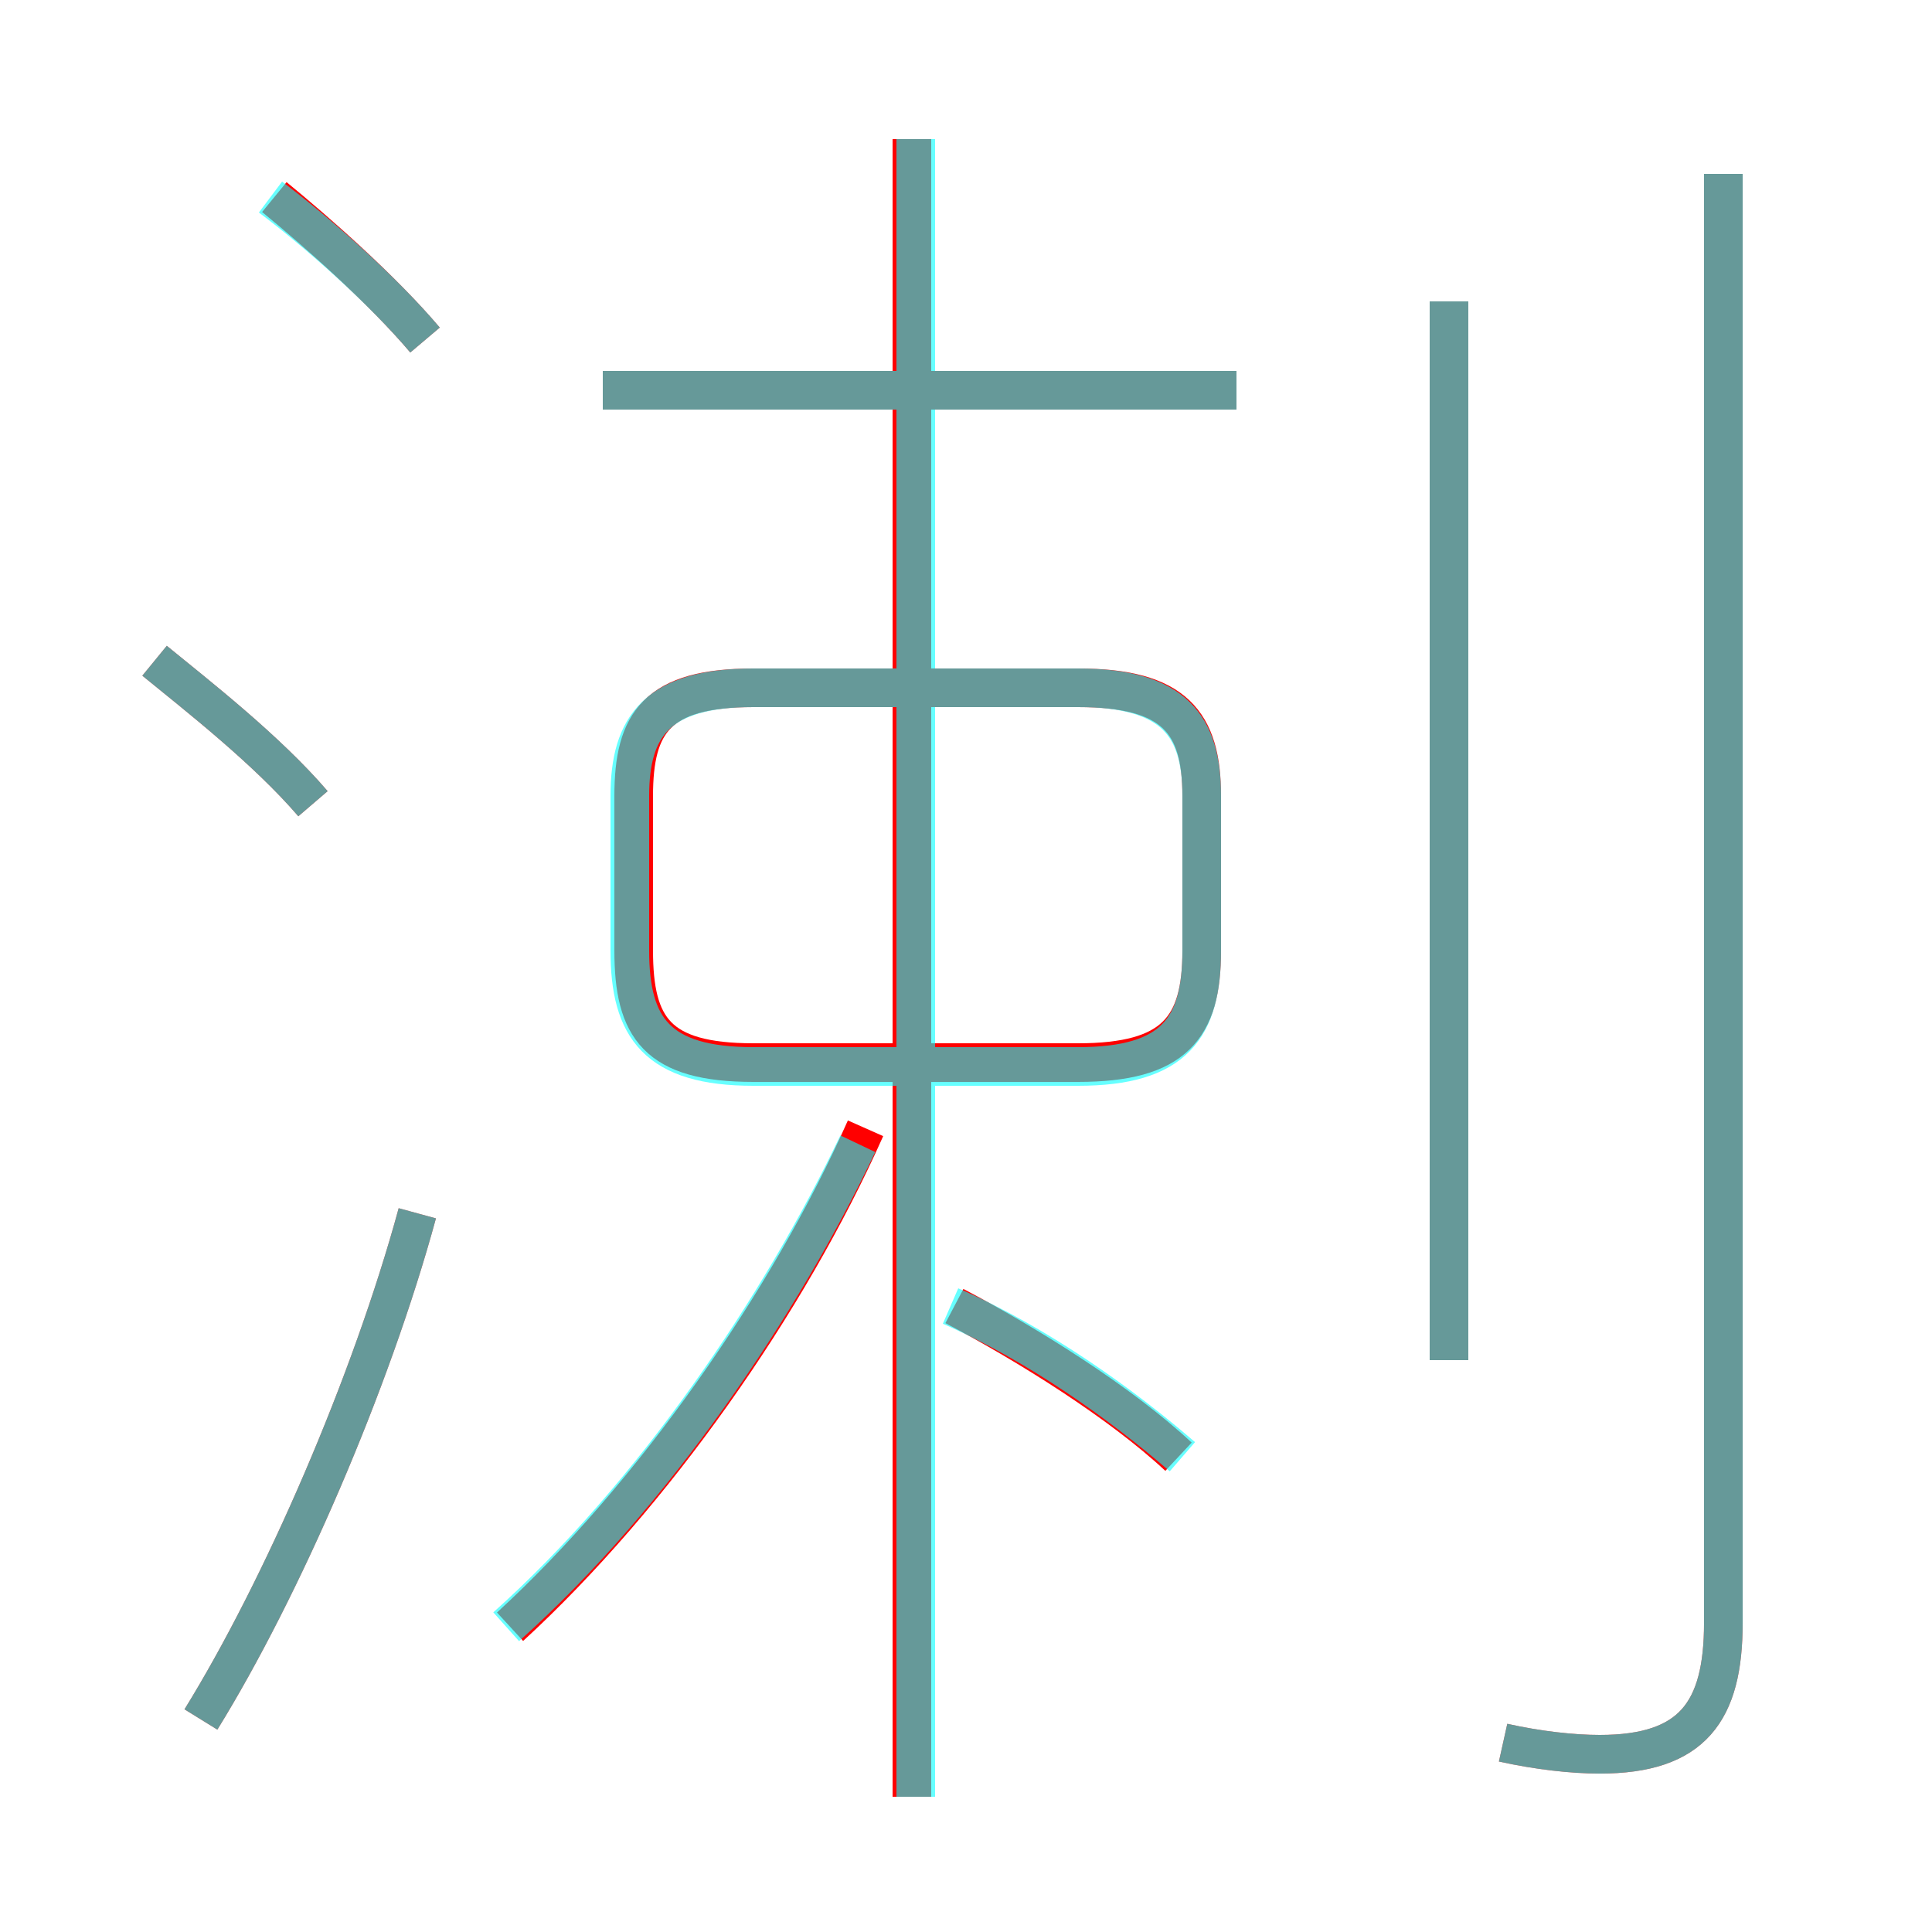 <?xml version='1.0' encoding='utf8'?>
<svg viewBox="0.0 -6.0 50.0 50.0" version="1.1" xmlns="http://www.w3.org/2000/svg">
<rect x="0.0" y="-6.0" width="50.0" height="50.0" fill="#333333" stroke="none"/>
<rect x="-1000" y="-1000" width="2000" height="2000" stroke="white" fill="white"/>
<g style="fill:none;stroke:rgba(255, 0, 0, 1);  stroke-width:1"><path d="M 38.9 1.1 C 39.8 1.3 40.7 1.4 41.4 1.4 C 43.8 1.4 44.6 0.3 44.6 -2.0 L 44.6 -39.5 M 5.2 0.5 C 7.3 -2.9 9.6 -8.2 10.8 -12.6 M 13.2 -1.9 C 16.9 -5.3 20.4 -10.3 22.4 -14.8 M 8.1 -23.2 C 6.9 -24.6 5.1 -26.0 4.0 -26.9 M 30.5 -6.3 C 29.0 -7.7 26.6 -9.2 24.7 -10.2 M 23.6 2.5 L 23.6 -40.4 M 31.1 -19.4 L 31.1 -23.4 C 31.1 -25.3 30.4 -26.2 27.9 -26.2 L 19.5 -26.2 C 17.0 -26.2 16.4 -25.3 16.4 -23.4 L 16.4 -19.4 C 16.4 -17.4 17.0 -16.5 19.5 -16.5 L 27.9 -16.5 C 30.4 -16.5 31.1 -17.4 31.1 -19.4 Z M 11.0 -35.2 C 9.9 -36.5 8.2 -38.0 7.1 -38.9 M 32.0 -33.9 L 15.6 -33.9 M 37.5 -8.8 L 37.5 -36.2" transform="translate(0.0 38.0)" />
</g>
<g style="fill:none;stroke:rgba(0, 255, 255, 0.6);  stroke-width:1">
<path d="M 38.9 1.1 C 39.8 1.3 40.7 1.4 41.4 1.4 C 43.8 1.4 44.6 0.3 44.6 -2.0 L 44.6 -39.5 M 5.2 0.5 C 7.3 -2.9 9.6 -8.2 10.8 -12.6 M 13.1 -1.9 C 16.9 -5.3 20.2 -10.2 22.2 -14.4 M 8.1 -23.2 C 6.9 -24.6 5.1 -26.0 4.0 -26.9 M 30.6 -6.3 C 29.1 -7.6 26.9 -9.2 24.6 -10.2 M 23.7 2.5 L 23.7 -40.4 M 27.9 -26.2 L 19.5 -26.2 C 17.0 -26.2 16.3 -25.2 16.3 -23.4 L 16.3 -19.4 C 16.3 -17.4 17.0 -16.4 19.5 -16.4 L 27.9 -16.4 C 30.4 -16.4 31.1 -17.4 31.1 -19.4 L 31.1 -23.4 C 31.1 -25.2 30.4 -26.2 27.9 -26.2 Z M 11.0 -35.2 C 9.9 -36.5 8.2 -38.0 7.0 -38.9 M 32.0 -33.9 L 15.6 -33.9 M 37.5 -8.8 L 37.5 -36.2" transform="translate(0.0 38.0)" />
</g>
</svg>